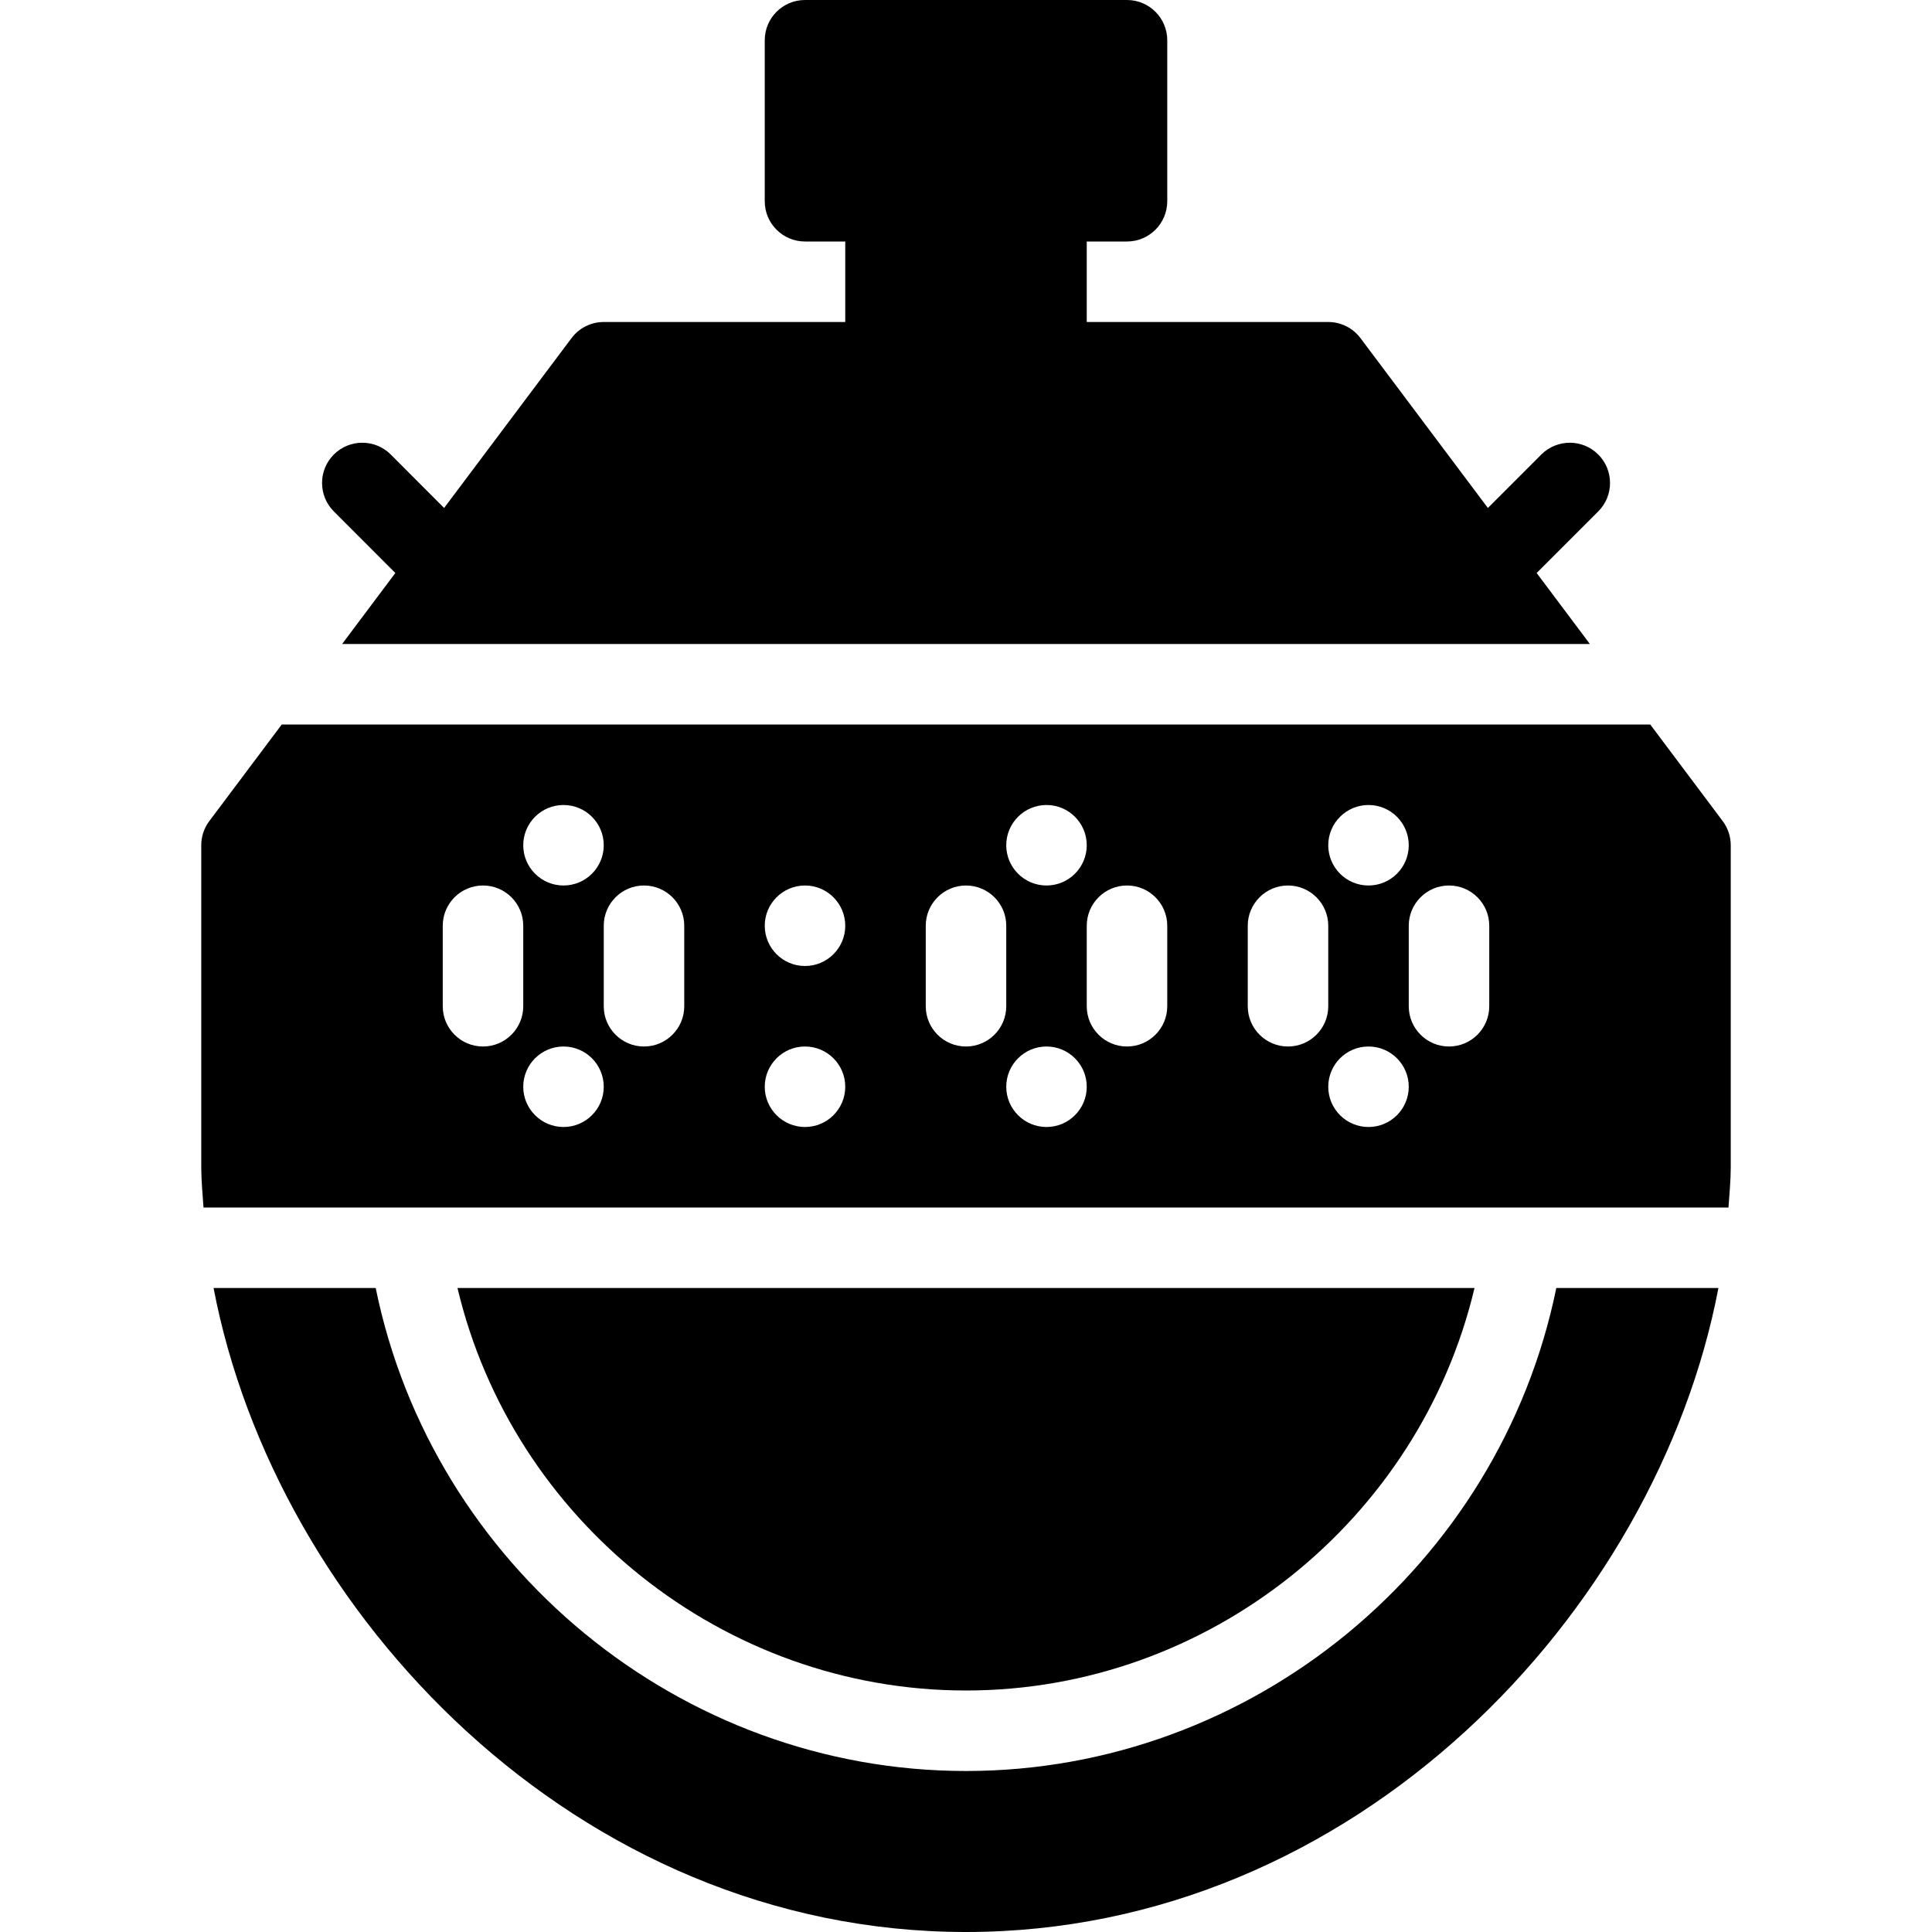 <?xml version="1.0" encoding="iso-8859-1"?>
<!-- Generator: Adobe Illustrator 19.0.0, SVG Export Plug-In . SVG Version: 6.00 Build 0)  -->
<svg version="1.1" id="Layer_1" xmlns="http://www.w3.org/2000/svg" xmlns:xlink="http://www.w3.org/1999/xlink" x="0px" y="0px"
	 viewBox="0 0 24 24" style="enable-background:new 0 0 24 24;" xml:space="preserve">
<g>
	<path d="M12,21c3.013,0,5.632-2.112,6.317-5H5.683C6.368,18.888,8.987,21,12,21z"/>
	<path d="M21.5,14.5v-4c0-0.108-0.035-0.213-0.1-0.3L20.5,9h-17l-0.9,1.2c-0.065,0.086-0.1,0.191-0.1,0.3v4
		c0,0.166,0.017,0.333,0.028,0.5H5.08H18.92h2.552C21.483,14.833,21.5,14.666,21.5,14.5z M17,10c0.276,0,0.5,0.224,0.5,0.5
		c0,0.276-0.224,0.5-0.5,0.5s-0.5-0.224-0.5-0.5C16.5,10.224,16.724,10,17,10z M13,10c0.276,0,0.5,0.224,0.5,0.5
		c0,0.276-0.224,0.5-0.5,0.5s-0.5-0.224-0.5-0.5C12.5,10.224,12.724,10,13,10z M7,10c0.276,0,0.5,0.224,0.5,0.5
		C7.5,10.776,7.276,11,7,11s-0.5-0.224-0.5-0.5C6.5,10.224,6.724,10,7,10z M6,13c-0.276,0-0.5-0.224-0.5-0.5v-1
		C5.5,11.224,5.724,11,6,11s0.5,0.224,0.5,0.5v1C6.5,12.776,6.276,13,6,13z M7,14c-0.276,0-0.5-0.224-0.5-0.5
		C6.5,13.224,6.724,13,7,13s0.5,0.224,0.5,0.5C7.5,13.776,7.276,14,7,14z M8.5,12.5C8.5,12.776,8.276,13,8,13s-0.5-0.224-0.5-0.5v-1
		C7.5,11.224,7.724,11,8,11s0.5,0.224,0.5,0.5V12.5z M10,14c-0.276,0-0.5-0.224-0.5-0.5c0-0.276,0.224-0.5,0.5-0.5
		s0.5,0.224,0.5,0.5C10.5,13.776,10.276,14,10,14z M10,12c-0.276,0-0.5-0.224-0.5-0.5c0-0.276,0.224-0.5,0.5-0.5s0.5,0.224,0.5,0.5
		C10.5,11.776,10.276,12,10,12z M12,13c-0.276,0-0.5-0.224-0.5-0.5v-1c0-0.276,0.224-0.5,0.5-0.5s0.5,0.224,0.5,0.5v1
		C12.5,12.776,12.276,13,12,13z M13,14c-0.276,0-0.5-0.224-0.5-0.5c0-0.276,0.224-0.5,0.5-0.5s0.5,0.224,0.5,0.5
		C13.5,13.776,13.276,14,13,14z M14.5,12.5c0,0.276-0.224,0.5-0.5,0.5s-0.5-0.224-0.5-0.5v-1c0-0.276,0.224-0.5,0.5-0.5
		s0.5,0.224,0.5,0.5V12.5z M16,13c-0.276,0-0.5-0.224-0.5-0.5v-1c0-0.276,0.224-0.5,0.5-0.5s0.5,0.224,0.5,0.5v1
		C16.5,12.776,16.276,13,16,13z M17,14c-0.276,0-0.5-0.224-0.5-0.5c0-0.276,0.224-0.5,0.5-0.5s0.5,0.224,0.5,0.5
		C17.5,13.776,17.276,14,17,14z M18.5,12.5c0,0.276-0.224,0.5-0.5,0.5s-0.5-0.224-0.5-0.5v-1c0-0.276,0.224-0.5,0.5-0.5
		s0.5,0.224,0.5,0.5V12.5z"/>
	<path d="M4.911,7.118L4.25,8H19.75l-0.661-0.882l0.765-0.765c0.195-0.195,0.195-0.512,0-0.707s-0.512-0.195-0.707,0L18.483,6.31
		L16.9,4.2C16.806,4.074,16.657,4,16.5,4h-3V3H14c0.276,0,0.5-0.224,0.5-0.5v-2C14.5,0.224,14.276,0,14,0h-4
		C9.724,0,9.5,0.224,9.5,0.5v2C9.5,2.776,9.724,3,10,3h0.5v1h-3C7.343,4,7.194,4.074,7.1,4.2L5.517,6.31L4.854,5.646
		c-0.195-0.195-0.512-0.195-0.707,0s-0.195,0.512,0,0.707L4.911,7.118z"/>
	<path d="M19.333,16c-0.705,3.449-3.779,6-7.333,6s-6.629-2.551-7.333-6H2.653c0.77,4.033,4.511,8,9.347,8s8.576-3.967,9.347-8
		H19.333z"/>
</g>
<g>
</g>
<g>
</g>
<g>
</g>
<g>
</g>
<g>
</g>
<g>
</g>
<g>
</g>
<g>
</g>
<g>
</g>
<g>
</g>
<g>
</g>
<g>
</g>
<g>
</g>
<g>
</g>
<g>
</g>
</svg>
